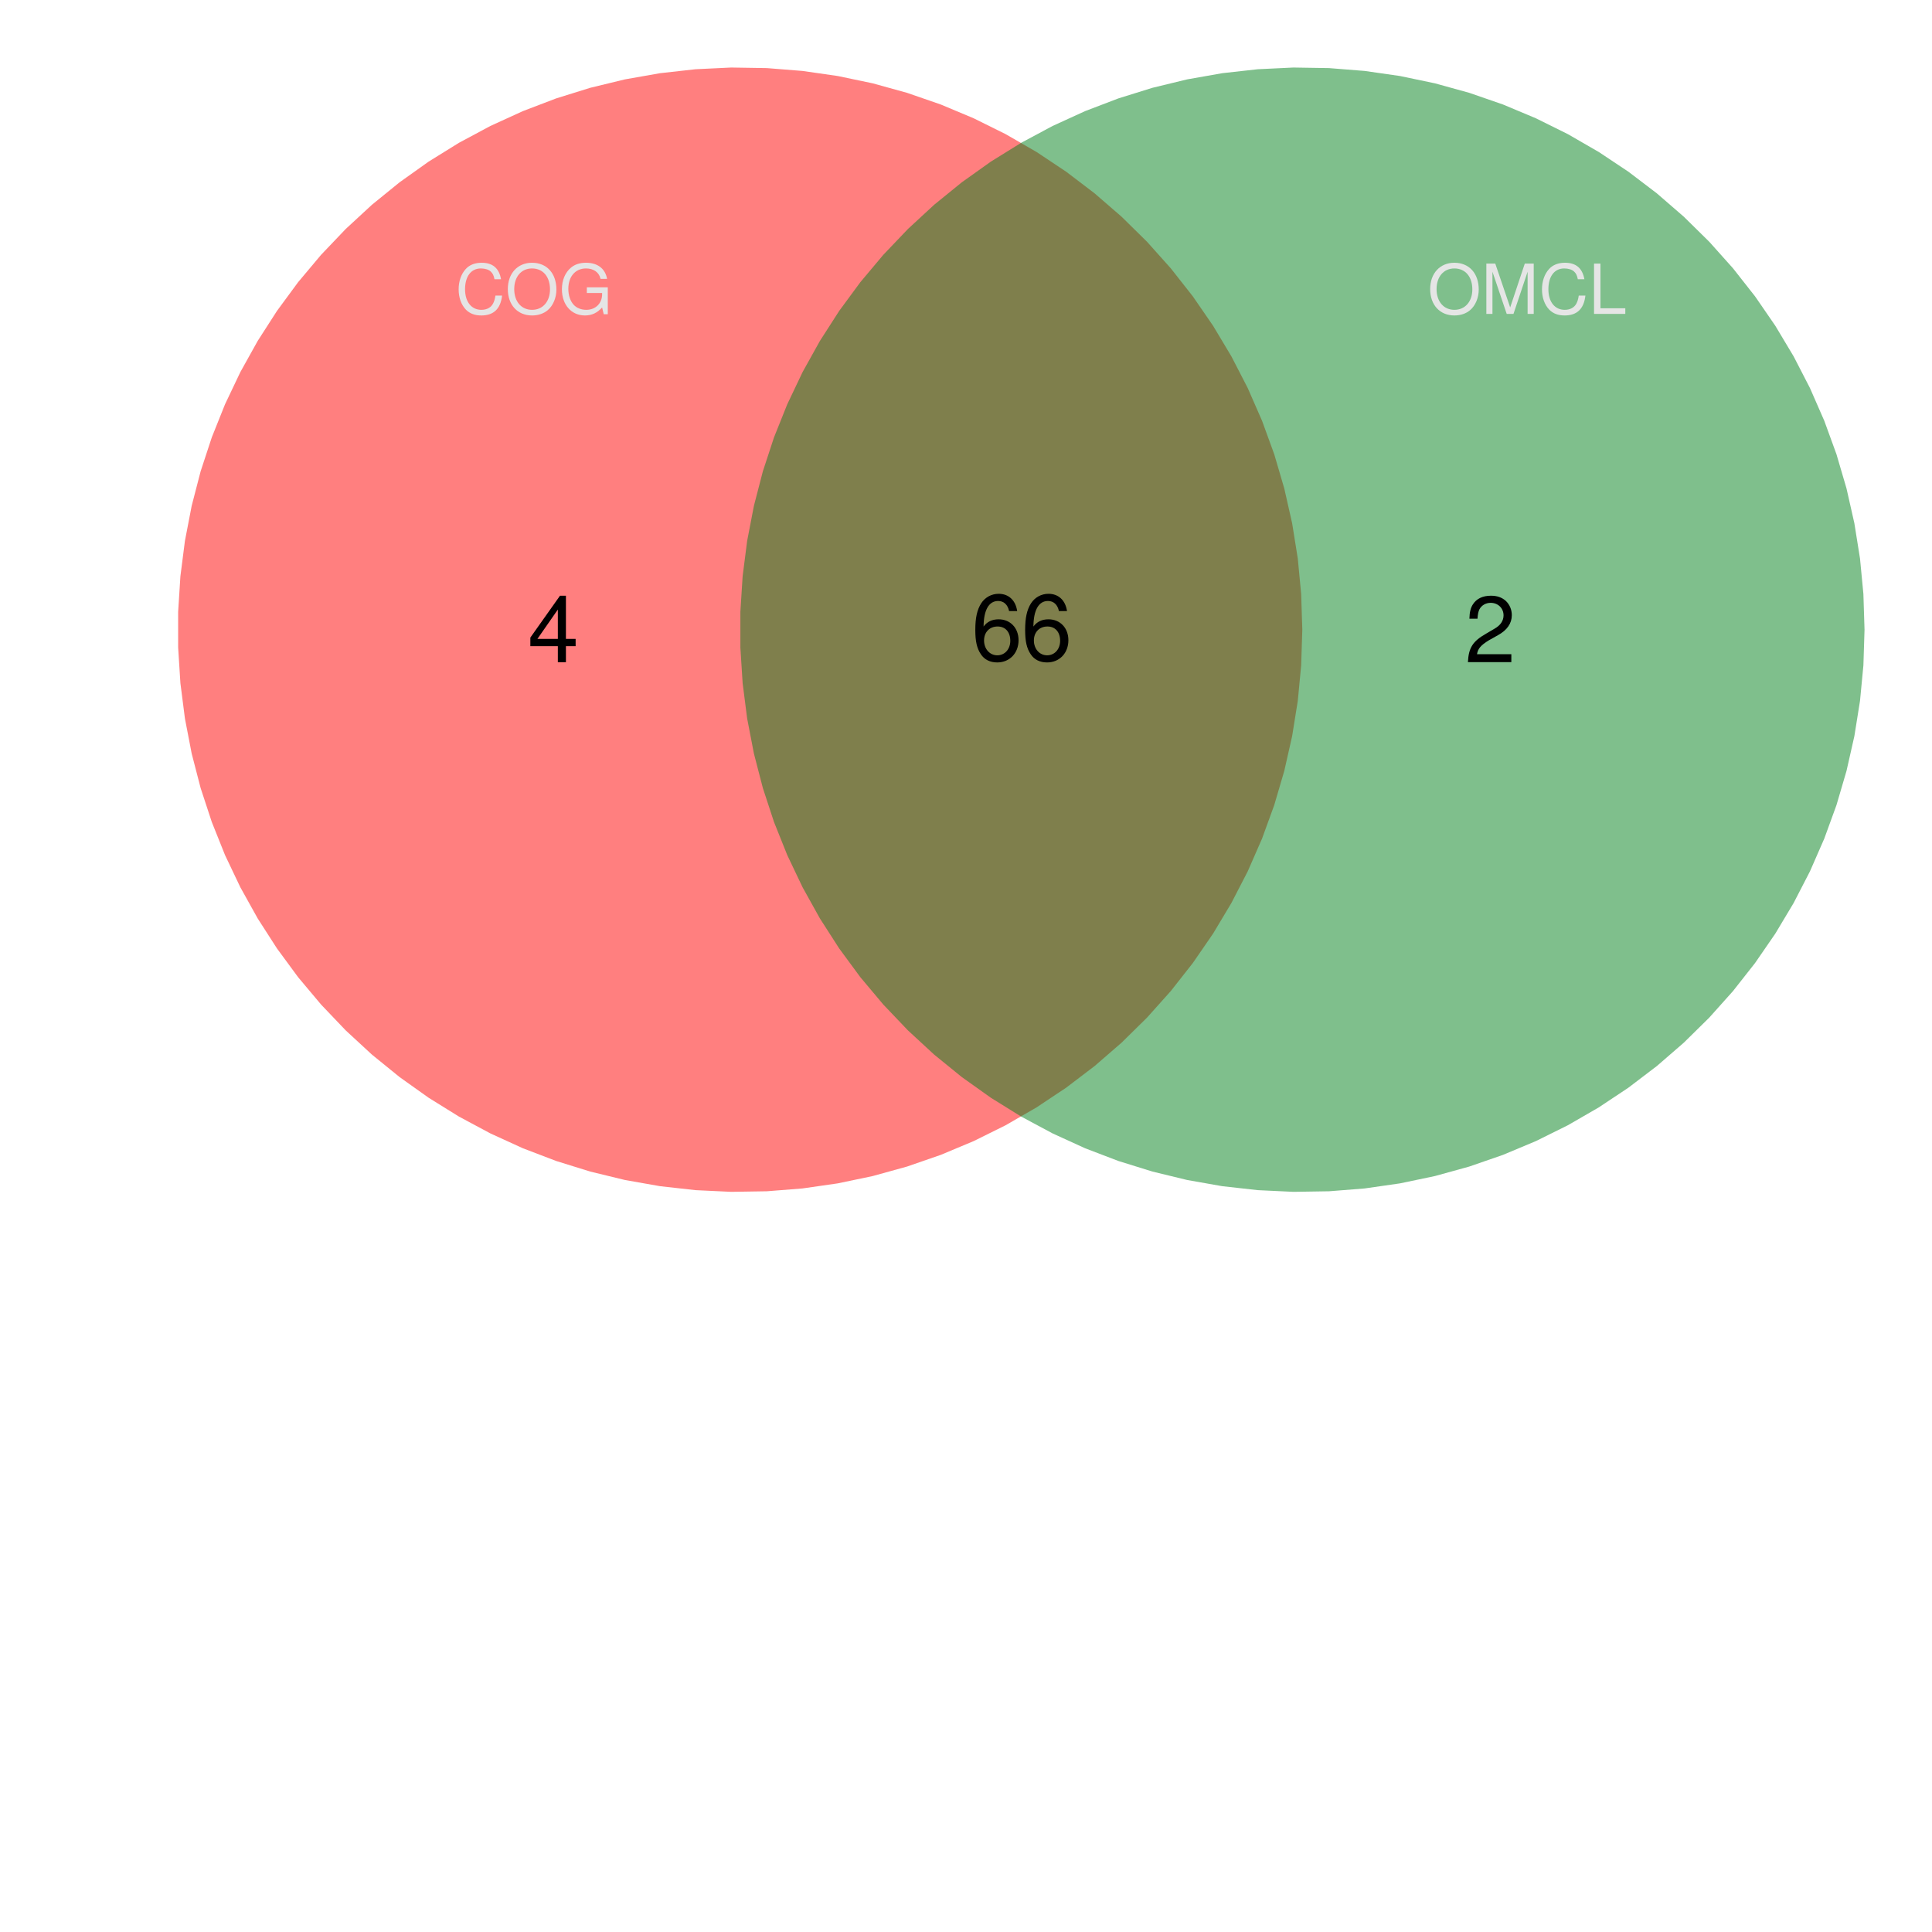 <?xml version="1.0" encoding="UTF-8"?>
<svg xmlns="http://www.w3.org/2000/svg" xmlns:xlink="http://www.w3.org/1999/xlink" width="504pt" height="504pt" viewBox="0 0 504 504" version="1.1">
<defs>
<g>
<symbol overflow="visible" id="glyph0-0">
<path style="stroke:none;" d=""/>
</symbol>
<symbol overflow="visible" id="glyph0-1">
<path style="stroke:none;" d="M 11.922 -9.047 C 11.391 -11.938 9.734 -13.344 6.859 -13.344 C 5.094 -13.344 3.672 -12.781 2.703 -11.703 C 1.516 -10.406 0.859 -8.531 0.859 -6.406 C 0.859 -4.25 1.531 -2.391 2.75 -1.109 C 3.781 -0.078 5.078 0.406 6.781 0.406 C 9.984 0.406 11.797 -1.312 12.188 -4.781 L 10.453 -4.781 C 10.312 -3.891 10.141 -3.281 9.859 -2.75 C 9.328 -1.672 8.203 -1.062 6.797 -1.062 C 4.188 -1.062 2.531 -3.156 2.531 -6.422 C 2.531 -9.797 4.109 -11.859 6.656 -11.859 C 7.719 -11.859 8.719 -11.562 9.25 -11.031 C 9.734 -10.578 10.016 -10.047 10.203 -9.047 Z M 11.922 -9.047 "/>
</symbol>
<symbol overflow="visible" id="glyph0-2">
<path style="stroke:none;" d="M 7 -13.344 C 3.234 -13.344 0.688 -10.562 0.688 -6.469 C 0.688 -2.344 3.219 0.406 7.016 0.406 C 8.625 0.406 10.031 -0.078 11.094 -0.969 C 12.516 -2.172 13.359 -4.219 13.359 -6.359 C 13.359 -10.578 10.859 -13.344 7 -13.344 Z M 7 -11.859 C 9.844 -11.859 11.688 -9.719 11.688 -6.391 C 11.688 -3.219 9.797 -1.062 7.016 -1.062 C 4.219 -1.062 2.359 -3.219 2.359 -6.469 C 2.359 -9.703 4.219 -11.859 7 -11.859 Z M 7 -11.859 "/>
</symbol>
<symbol overflow="visible" id="glyph0-3">
<path style="stroke:none;" d="M 12.766 -6.938 L 7.297 -6.938 L 7.297 -5.453 L 11.281 -5.453 L 11.281 -5.094 C 11.281 -2.75 9.562 -1.062 7.156 -1.062 C 5.828 -1.062 4.625 -1.547 3.859 -2.391 C 2.984 -3.328 2.469 -4.891 2.469 -6.516 C 2.469 -9.734 4.297 -11.859 7.078 -11.859 C 9.078 -11.859 10.516 -10.828 10.875 -9.141 L 12.578 -9.141 C 12.109 -11.812 10.094 -13.344 7.094 -13.344 C 5.484 -13.344 4.188 -12.922 3.172 -12.078 C 1.641 -10.812 0.797 -8.781 0.797 -6.422 C 0.797 -2.391 3.266 0.406 6.797 0.406 C 8.594 0.406 9.984 -0.25 11.281 -1.672 L 11.703 0.078 L 12.766 0.078 Z M 12.766 -6.938 "/>
</symbol>
<symbol overflow="visible" id="glyph0-4">
<path style="stroke:none;" d="M 8.422 0 L 12.109 -11 L 12.109 0 L 13.703 0 L 13.703 -13.125 L 11.375 -13.125 L 7.562 -1.688 L 3.672 -13.125 L 1.344 -13.125 L 1.344 0 L 2.938 0 L 2.938 -11 L 6.656 0 Z M 8.422 0 "/>
</symbol>
<symbol overflow="visible" id="glyph0-5">
<path style="stroke:none;" d="M 3.109 -13.125 L 1.438 -13.125 L 1.438 0 L 9.594 0 L 9.594 -1.469 L 3.109 -1.469 Z M 3.109 -13.125 "/>
</symbol>
<symbol overflow="visible" id="glyph1-0">
<path style="stroke:none;" d=""/>
</symbol>
<symbol overflow="visible" id="glyph1-1">
<path style="stroke:none;" d="M 7.844 -4.203 L 7.844 0 L 9.953 0 L 9.953 -4.203 L 12.484 -4.203 L 12.484 -6.094 L 9.953 -6.094 L 9.953 -17.359 L 8.406 -17.359 L 0.672 -6.438 L 0.672 -4.203 Z M 7.844 -6.094 L 2.516 -6.094 L 7.844 -13.75 Z M 7.844 -6.094 "/>
</symbol>
<symbol overflow="visible" id="glyph1-2">
<path style="stroke:none;" d="M 12.141 -2.094 L 3.188 -2.094 C 3.406 -3.531 4.172 -4.438 6.266 -5.719 L 8.656 -7.062 C 11.047 -8.375 12.266 -10.156 12.266 -12.281 C 12.266 -13.734 11.688 -15.078 10.688 -16.016 C 9.672 -16.922 8.422 -17.359 6.812 -17.359 C 4.656 -17.359 3.047 -16.578 2.109 -15.094 C 1.516 -14.188 1.25 -13.109 1.203 -11.359 L 3.312 -11.359 C 3.391 -12.531 3.531 -13.219 3.812 -13.797 C 4.375 -14.859 5.469 -15.5 6.75 -15.5 C 8.656 -15.5 10.109 -14.109 10.109 -12.234 C 10.109 -10.844 9.312 -9.641 7.797 -8.781 L 5.594 -7.484 C 2.047 -5.453 1.016 -3.812 0.812 -0.031 L 12.141 -0.031 Z M 12.141 -2.094 "/>
</symbol>
<symbol overflow="visible" id="glyph1-3">
<path style="stroke:none;" d="M 11.953 -12.844 C 11.547 -15.672 9.719 -17.359 7.125 -17.359 C 5.25 -17.359 3.578 -16.438 2.562 -14.875 C 1.484 -13.172 1.031 -11.062 1.031 -7.922 C 1.031 -4.984 1.438 -3.141 2.469 -1.609 C 3.391 -0.188 4.875 0.547 6.75 0.547 C 9.984 0.547 12.312 -1.875 12.312 -5.25 C 12.312 -8.453 10.156 -10.703 7.109 -10.703 C 5.422 -10.703 4.109 -10.078 3.188 -8.812 C 3.219 -13.109 4.562 -15.484 6.984 -15.484 C 8.469 -15.484 9.5 -14.516 9.844 -12.844 Z M 6.844 -8.828 C 8.875 -8.828 10.156 -7.391 10.156 -5.094 C 10.156 -2.906 8.719 -1.312 6.766 -1.312 C 4.797 -1.312 3.312 -2.969 3.312 -5.188 C 3.312 -7.344 4.75 -8.828 6.844 -8.828 Z M 6.844 -8.828 "/>
</symbol>
</g>
</defs>
<g id="surface1">
<rect x="0" y="0" width="504" height="504" style="fill:rgb(100%,100%,100%);fill-opacity:1;stroke:none;"/>
<path style=" stroke:none;fill-rule:nonzero;fill:rgb(100%,0%,0%);fill-opacity:0.502;" d="M 339.734 164.266 L 339.438 154.965 L 338.555 145.699 L 337.082 136.512 L 335.031 127.43 L 332.41 118.5 L 329.227 109.758 L 325.496 101.23 L 321.23 92.957 L 316.449 84.973 L 311.172 77.309 L 305.418 69.992 L 299.215 63.055 L 292.582 56.527 L 285.547 50.434 L 278.141 44.797 L 270.395 39.641 L 262.332 34.988 L 253.996 30.855 L 245.41 27.258 L 236.613 24.215 L 227.645 21.734 L 218.535 19.828 L 209.324 18.504 L 200.047 17.766 L 190.738 17.617 L 181.441 18.062 L 172.195 19.094 L 163.027 20.707 L 153.984 22.902 L 145.098 25.668 L 136.402 28.988 L 127.938 32.855 L 119.734 37.25 L 111.824 42.156 L 104.242 47.555 L 97.02 53.422 L 90.184 59.738 L 83.762 66.473 L 77.777 73.602 L 72.262 81.098 L 67.23 88.926 L 62.703 97.059 L 58.703 105.465 L 55.246 114.105 L 52.34 122.945 L 50.004 131.953 L 48.242 141.094 L 47.062 150.324 L 46.473 159.613 L 46.473 168.922 L 47.062 178.207 L 48.242 187.441 L 50.004 196.578 L 52.34 205.586 L 55.246 214.43 L 58.703 223.07 L 62.703 231.473 L 67.23 239.605 L 72.262 247.434 L 77.777 254.93 L 83.762 262.059 L 90.184 268.797 L 97.02 275.109 L 104.242 280.977 L 111.824 286.375 L 119.734 291.285 L 127.938 295.68 L 136.402 299.547 L 145.098 302.867 L 153.984 305.629 L 163.027 307.824 L 172.195 309.441 L 181.441 310.473 L 190.738 310.914 L 200.047 310.766 L 209.324 310.031 L 218.535 308.707 L 227.645 306.801 L 236.613 304.32 L 245.41 301.273 L 253.996 297.68 L 262.332 293.547 L 270.395 288.895 L 278.141 283.738 L 285.547 278.102 L 292.582 272.008 L 299.215 265.477 L 305.418 258.543 L 311.172 251.227 L 316.449 243.562 L 321.23 235.574 L 325.496 227.305 L 329.227 218.777 L 332.41 210.031 L 335.031 201.102 L 337.082 192.023 L 338.555 182.832 L 339.438 173.57 Z M 339.734 164.266 "/>
<path style=" stroke:none;fill-rule:nonzero;fill:rgb(0%,50.196%,10.196%);fill-opacity:0.502;" d="M 486.398 164.266 L 486.105 154.965 L 485.219 145.699 L 483.75 136.512 L 481.699 127.43 L 479.078 118.5 L 475.895 109.758 L 472.164 101.23 L 467.898 92.957 L 463.117 84.973 L 457.84 77.309 L 452.086 69.992 L 445.883 63.055 L 439.25 56.527 L 432.215 50.434 L 424.809 44.797 L 417.059 39.641 L 409 34.988 L 400.66 30.855 L 392.078 27.258 L 383.281 24.215 L 374.312 21.734 L 365.203 19.828 L 355.988 18.504 L 346.711 17.766 L 337.406 17.617 L 328.109 18.062 L 318.859 19.094 L 309.695 20.707 L 300.652 22.902 L 291.762 25.668 L 283.07 28.988 L 274.605 32.855 L 266.398 37.25 L 258.492 42.156 L 250.91 47.555 L 243.688 53.422 L 236.852 59.738 L 230.43 66.473 L 224.445 73.602 L 218.926 81.098 L 213.895 88.926 L 209.371 97.059 L 205.371 105.465 L 201.91 114.105 L 199.008 122.945 L 196.672 131.953 L 194.91 141.094 L 193.73 150.324 L 193.141 159.613 L 193.141 168.922 L 193.73 178.207 L 194.91 187.441 L 196.672 196.578 L 199.008 205.586 L 201.91 214.43 L 205.371 223.07 L 209.371 231.473 L 213.895 239.605 L 218.926 247.434 L 224.445 254.93 L 230.43 262.059 L 236.852 268.797 L 243.688 275.109 L 250.91 280.977 L 258.492 286.375 L 266.398 291.285 L 274.605 295.68 L 283.07 299.547 L 291.762 302.867 L 300.652 305.629 L 309.695 307.824 L 318.859 309.441 L 328.109 310.473 L 337.406 310.914 L 346.711 310.766 L 355.988 310.031 L 365.203 308.707 L 374.312 306.801 L 383.281 304.32 L 392.078 301.273 L 400.66 297.68 L 409 293.547 L 417.059 288.895 L 424.809 283.738 L 432.215 278.102 L 439.25 272.008 L 445.883 265.477 L 452.086 258.543 L 457.84 251.227 L 463.117 243.562 L 467.898 235.574 L 472.164 227.305 L 475.895 218.777 L 479.078 210.031 L 481.699 201.102 L 483.75 192.023 L 485.219 182.832 L 486.105 173.57 Z M 486.398 164.266 "/>
<g style="fill:rgb(89.804%,89.804%,89.804%);fill-opacity:1;">
  <use xlink:href="#glyph0-1" x="118.789" y="81.888"/>
  <use xlink:href="#glyph0-2" x="131.789" y="81.888"/>
  <use xlink:href="#glyph0-3" x="145.789" y="81.888"/>
</g>
<g style="fill:rgb(89.804%,89.804%,89.804%);fill-opacity:1;">
  <use xlink:href="#glyph0-2" x="372.398" y="81.888"/>
  <use xlink:href="#glyph0-4" x="386.398" y="81.888"/>
  <use xlink:href="#glyph0-1" x="401.398" y="81.888"/>
  <use xlink:href="#glyph0-5" x="414.398" y="81.888"/>
</g>
<g style="fill:rgb(0%,0%,0%);fill-opacity:1;">
  <use xlink:href="#glyph1-1" x="137.68" y="172.762"/>
</g>
<g style="fill:rgb(0%,0%,0%);fill-opacity:1;">
  <use xlink:href="#glyph1-2" x="382.121" y="172.762"/>
</g>
<g style="fill:rgb(0%,0%,0%);fill-opacity:1;">
  <use xlink:href="#glyph1-3" x="253.398" y="172.262"/>
  <use xlink:href="#glyph1-3" x="266.398" y="172.262"/>
</g>
</g>
</svg>
